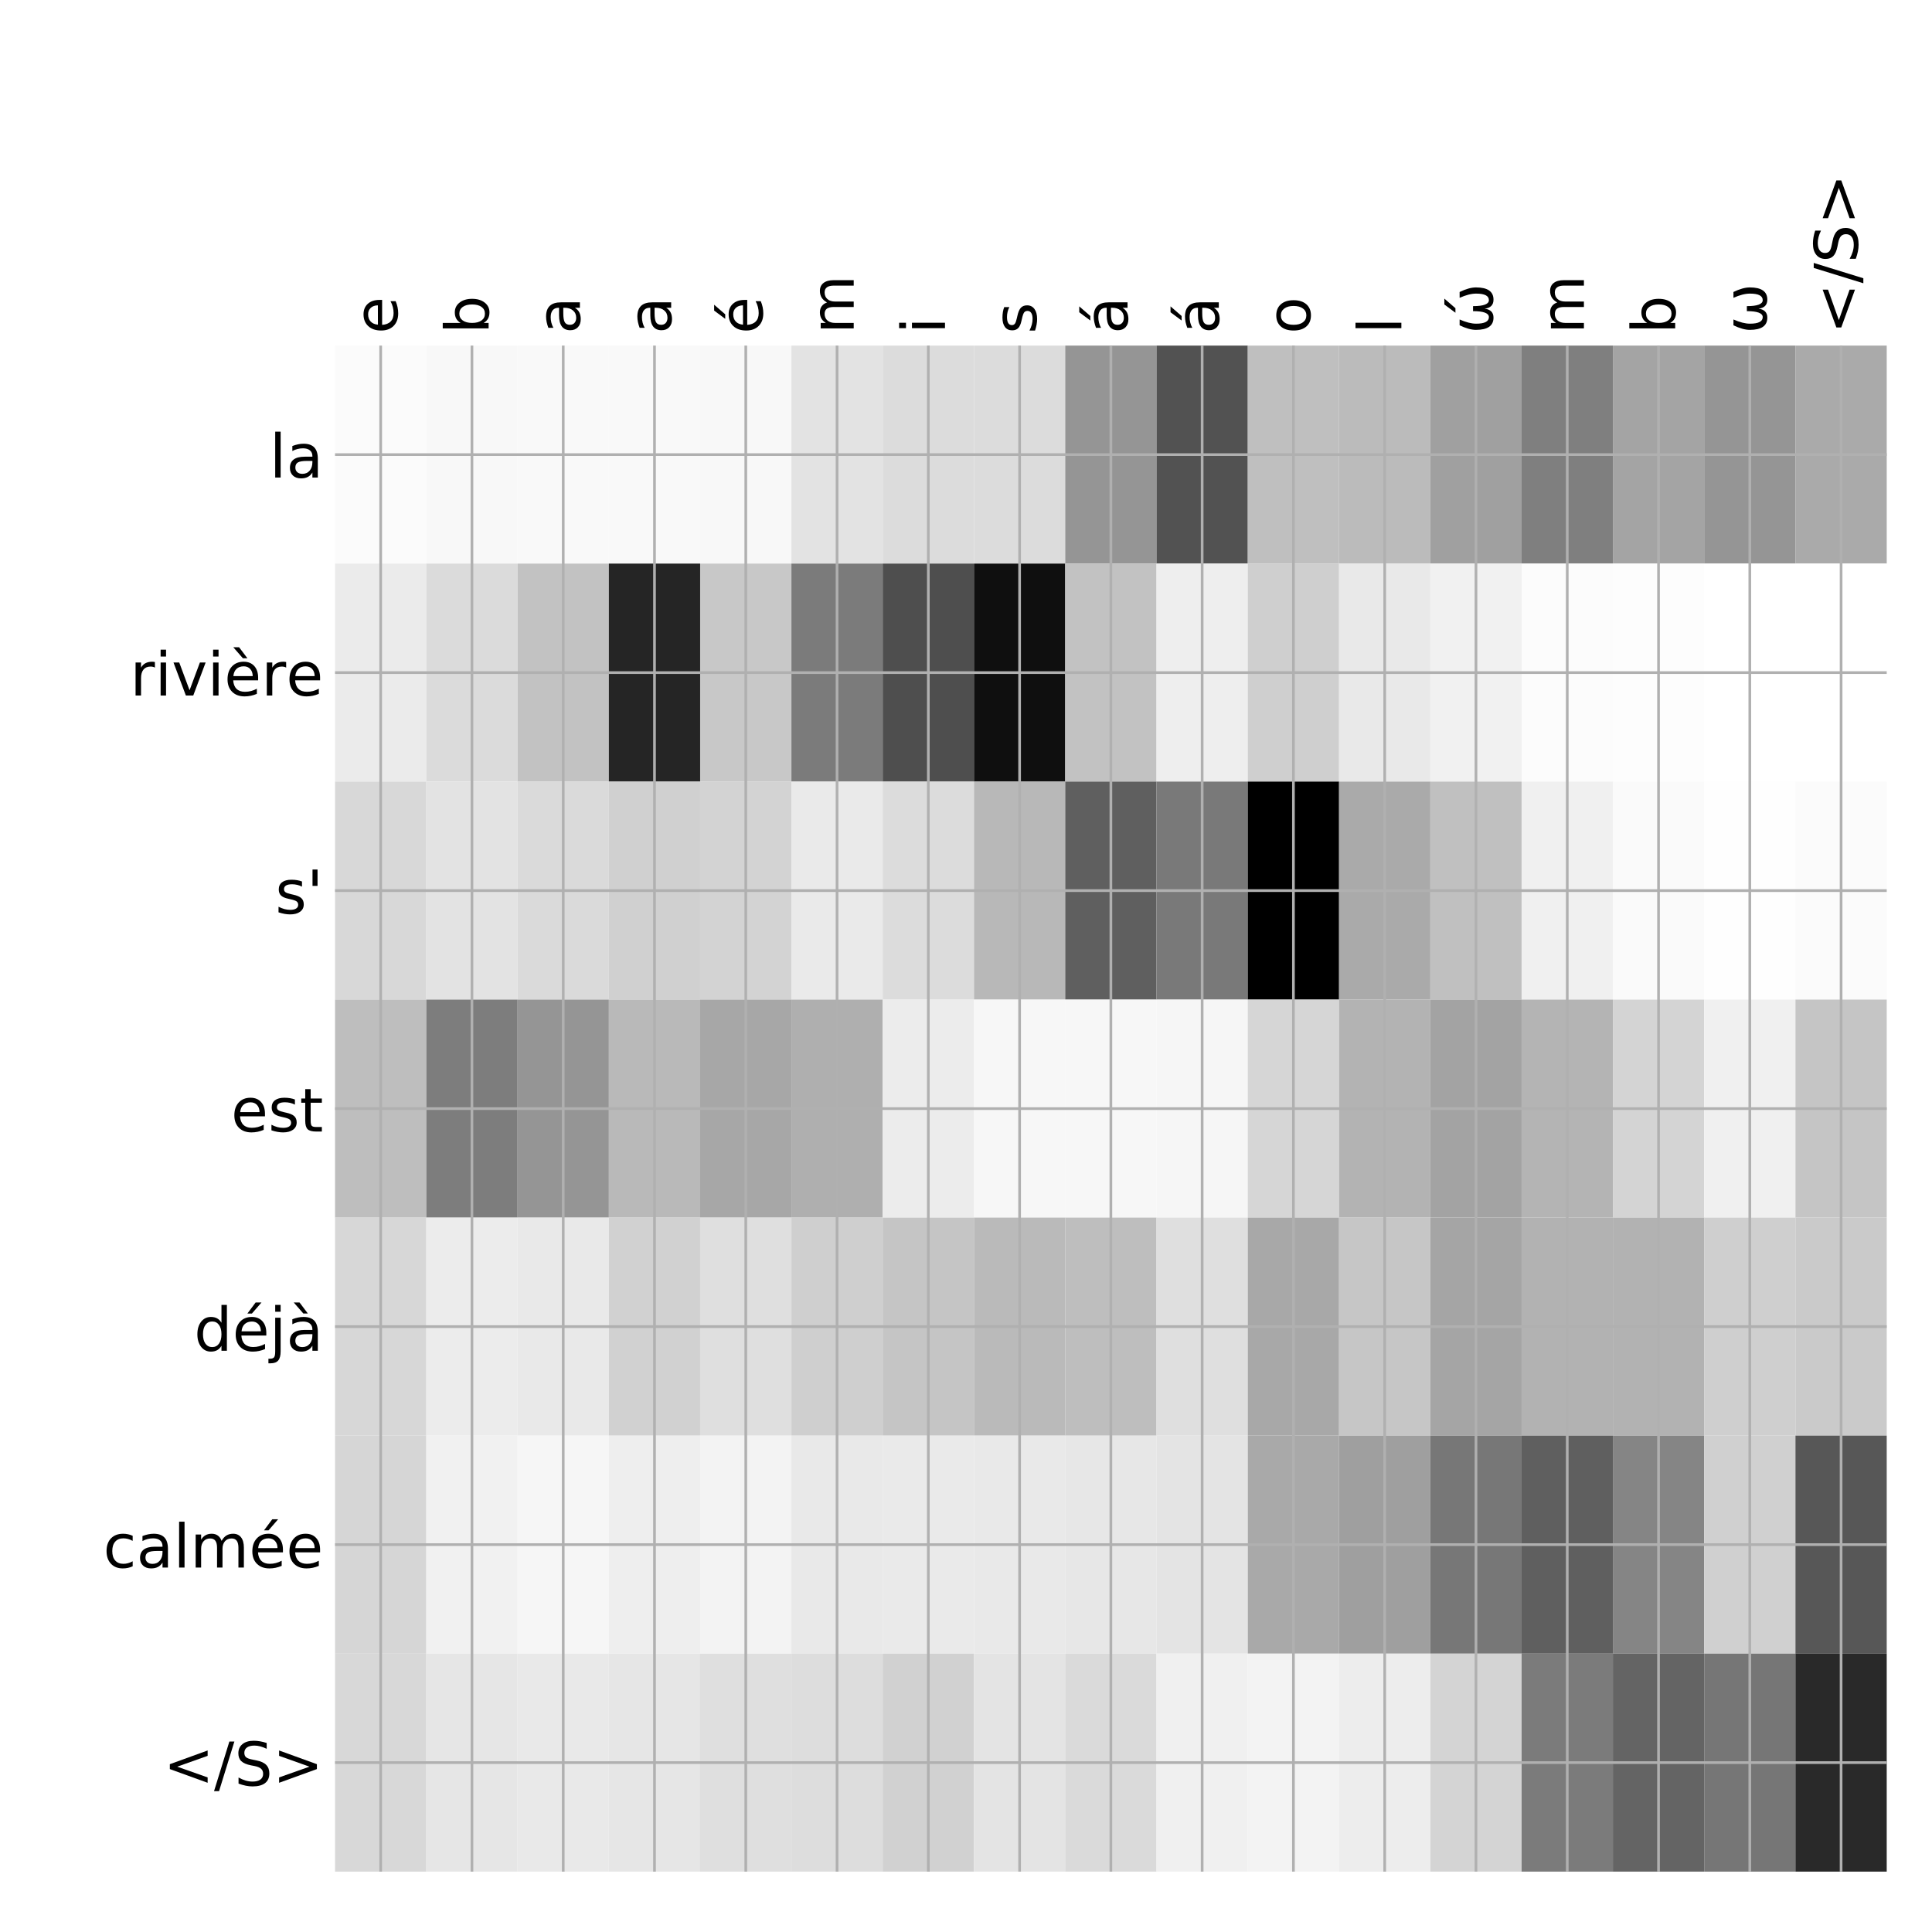 <?xml version="1.0" encoding="utf-8" standalone="no"?>
<!DOCTYPE svg PUBLIC "-//W3C//DTD SVG 1.1//EN"
  "http://www.w3.org/Graphics/SVG/1.1/DTD/svg11.dtd">
<!-- Created with matplotlib (http://matplotlib.org/) -->
<svg height="576pt" version="1.1" viewBox="0 0 576 576" width="576pt" xmlns="http://www.w3.org/2000/svg" xmlns:xlink="http://www.w3.org/1999/xlink">
 <defs>
  <style type="text/css">
*{stroke-linecap:butt;stroke-linejoin:round;}
  </style>
 </defs>
 <g id="figure_1">
  <g id="patch_1">
   <path d="M 0 576 
L 576 576 
L 576 0 
L 0 0 
z
" style="fill:#ffffff;"/>
  </g>
  <g id="axes_1">
   <g id="PolyCollection_1">
    <path clip-path="url(#pc9c60352e6)" d="M 99.888 103.033 
L 99.888 168.029 
L 127.1 168.029 
L 127.1 103.033 
L 99.888 103.033 
z
" style="fill:#fbfbfb;"/>
    <path clip-path="url(#pc9c60352e6)" d="M 127.1 103.033 
L 127.1 168.029 
L 154.312 168.029 
L 154.312 103.033 
L 127.1 103.033 
z
" style="fill:#f8f8f8;"/>
    <path clip-path="url(#pc9c60352e6)" d="M 154.312 103.033 
L 154.312 168.029 
L 181.525 168.029 
L 181.525 103.033 
L 154.312 103.033 
z
" style="fill:#f9f9f9;"/>
    <path clip-path="url(#pc9c60352e6)" d="M 181.525 103.033 
L 181.525 168.029 
L 208.738 168.029 
L 208.738 103.033 
L 181.525 103.033 
z
" style="fill:#f9f9f9;"/>
    <path clip-path="url(#pc9c60352e6)" d="M 208.738 103.033 
L 208.738 168.029 
L 235.95 168.029 
L 235.95 103.033 
L 208.738 103.033 
z
" style="fill:#f8f8f8;"/>
    <path clip-path="url(#pc9c60352e6)" d="M 235.95 103.033 
L 235.95 168.029 
L 263.163 168.029 
L 263.163 103.033 
L 235.95 103.033 
z
" style="fill:#e3e3e3;"/>
    <path clip-path="url(#pc9c60352e6)" d="M 263.163 103.033 
L 263.163 168.029 
L 290.375 168.029 
L 290.375 103.033 
L 263.163 103.033 
z
" style="fill:#dcdcdc;"/>
    <path clip-path="url(#pc9c60352e6)" d="M 290.375 103.033 
L 290.375 168.029 
L 317.587 168.029 
L 317.587 103.033 
L 290.375 103.033 
z
" style="fill:#dcdcdc;"/>
    <path clip-path="url(#pc9c60352e6)" d="M 317.587 103.033 
L 317.587 168.029 
L 344.8 168.029 
L 344.8 103.033 
L 317.587 103.033 
z
" style="fill:#959595;"/>
    <path clip-path="url(#pc9c60352e6)" d="M 344.8 103.033 
L 344.8 168.029 
L 372.012 168.029 
L 372.012 103.033 
L 344.8 103.033 
z
" style="fill:#525252;"/>
    <path clip-path="url(#pc9c60352e6)" d="M 372.012 103.033 
L 372.012 168.029 
L 399.225 168.029 
L 399.225 103.033 
L 372.012 103.033 
z
" style="fill:#bfbfbf;"/>
    <path clip-path="url(#pc9c60352e6)" d="M 399.225 103.033 
L 399.225 168.029 
L 426.438 168.029 
L 426.438 103.033 
L 399.225 103.033 
z
" style="fill:#bbbbbb;"/>
    <path clip-path="url(#pc9c60352e6)" d="M 426.438 103.033 
L 426.438 168.029 
L 453.65 168.029 
L 453.65 103.033 
L 426.438 103.033 
z
" style="fill:#a0a0a0;"/>
    <path clip-path="url(#pc9c60352e6)" d="M 453.65 103.033 
L 453.65 168.029 
L 480.863 168.029 
L 480.863 103.033 
L 453.65 103.033 
z
" style="fill:#7f7f7f;"/>
    <path clip-path="url(#pc9c60352e6)" d="M 480.863 103.033 
L 480.863 168.029 
L 508.075 168.029 
L 508.075 103.033 
L 480.863 103.033 
z
" style="fill:#a4a4a4;"/>
    <path clip-path="url(#pc9c60352e6)" d="M 508.075 103.033 
L 508.075 168.029 
L 535.288 168.029 
L 535.288 103.033 
L 508.075 103.033 
z
" style="fill:#959595;"/>
    <path clip-path="url(#pc9c60352e6)" d="M 535.288 103.033 
L 535.288 168.029 
L 562.5 168.029 
L 562.5 103.033 
L 535.288 103.033 
z
" style="fill:#aaaaaa;"/>
    <path clip-path="url(#pc9c60352e6)" d="M 99.888 168.029 
L 99.888 233.024 
L 127.1 233.024 
L 127.1 168.029 
L 99.888 168.029 
z
" style="fill:#ebebeb;"/>
    <path clip-path="url(#pc9c60352e6)" d="M 127.1 168.029 
L 127.1 233.024 
L 154.312 233.024 
L 154.312 168.029 
L 127.1 168.029 
z
" style="fill:#dbdbdb;"/>
    <path clip-path="url(#pc9c60352e6)" d="M 154.312 168.029 
L 154.312 233.024 
L 181.525 233.024 
L 181.525 168.029 
L 154.312 168.029 
z
" style="fill:#c2c2c2;"/>
    <path clip-path="url(#pc9c60352e6)" d="M 181.525 168.029 
L 181.525 233.024 
L 208.738 233.024 
L 208.738 168.029 
L 181.525 168.029 
z
" style="fill:#252525;"/>
    <path clip-path="url(#pc9c60352e6)" d="M 208.738 168.029 
L 208.738 233.024 
L 235.95 233.024 
L 235.95 168.029 
L 208.738 168.029 
z
" style="fill:#c8c8c8;"/>
    <path clip-path="url(#pc9c60352e6)" d="M 235.95 168.029 
L 235.95 233.024 
L 263.163 233.024 
L 263.163 168.029 
L 235.95 168.029 
z
" style="fill:#7b7b7b;"/>
    <path clip-path="url(#pc9c60352e6)" d="M 263.163 168.029 
L 263.163 233.024 
L 290.375 233.024 
L 290.375 168.029 
L 263.163 168.029 
z
" style="fill:#4e4e4e;"/>
    <path clip-path="url(#pc9c60352e6)" d="M 290.375 168.029 
L 290.375 233.024 
L 317.587 233.024 
L 317.587 168.029 
L 290.375 168.029 
z
" style="fill:#0f0f0f;"/>
    <path clip-path="url(#pc9c60352e6)" d="M 317.587 168.029 
L 317.587 233.024 
L 344.8 233.024 
L 344.8 168.029 
L 317.587 168.029 
z
" style="fill:#c2c2c2;"/>
    <path clip-path="url(#pc9c60352e6)" d="M 344.8 168.029 
L 344.8 233.024 
L 372.012 233.024 
L 372.012 168.029 
L 344.8 168.029 
z
" style="fill:#eeeeee;"/>
    <path clip-path="url(#pc9c60352e6)" d="M 372.012 168.029 
L 372.012 233.024 
L 399.225 233.024 
L 399.225 168.029 
L 372.012 168.029 
z
" style="fill:#cfcfcf;"/>
    <path clip-path="url(#pc9c60352e6)" d="M 399.225 168.029 
L 399.225 233.024 
L 426.438 233.024 
L 426.438 168.029 
L 399.225 168.029 
z
" style="fill:#e9e9e9;"/>
    <path clip-path="url(#pc9c60352e6)" d="M 426.438 168.029 
L 426.438 233.024 
L 453.65 233.024 
L 453.65 168.029 
L 426.438 168.029 
z
" style="fill:#f1f1f1;"/>
    <path clip-path="url(#pc9c60352e6)" d="M 453.65 168.029 
L 453.65 233.024 
L 480.863 233.024 
L 480.863 168.029 
L 453.65 168.029 
z
" style="fill:#fcfcfc;"/>
    <path clip-path="url(#pc9c60352e6)" d="M 480.863 168.029 
L 480.863 233.024 
L 508.075 233.024 
L 508.075 168.029 
L 480.863 168.029 
z
" style="fill:#fdfdfd;"/>
    <path clip-path="url(#pc9c60352e6)" d="M 508.075 168.029 
L 508.075 233.024 
L 535.288 233.024 
L 535.288 168.029 
L 508.075 168.029 
z
" style="fill:#ffffff;"/>
    <path clip-path="url(#pc9c60352e6)" d="M 535.288 168.029 
L 535.288 233.024 
L 562.5 233.024 
L 562.5 168.029 
L 535.288 168.029 
z
" style="fill:#ffffff;"/>
    <path clip-path="url(#pc9c60352e6)" d="M 99.888 233.024 
L 99.888 298.019 
L 127.1 298.019 
L 127.1 233.024 
L 99.888 233.024 
z
" style="fill:#d8d8d8;"/>
    <path clip-path="url(#pc9c60352e6)" d="M 127.1 233.024 
L 127.1 298.019 
L 154.312 298.019 
L 154.312 233.024 
L 127.1 233.024 
z
" style="fill:#e3e3e3;"/>
    <path clip-path="url(#pc9c60352e6)" d="M 154.312 233.024 
L 154.312 298.019 
L 181.525 298.019 
L 181.525 233.024 
L 154.312 233.024 
z
" style="fill:#dadada;"/>
    <path clip-path="url(#pc9c60352e6)" d="M 181.525 233.024 
L 181.525 298.019 
L 208.738 298.019 
L 208.738 233.024 
L 181.525 233.024 
z
" style="fill:#d0d0d0;"/>
    <path clip-path="url(#pc9c60352e6)" d="M 208.738 233.024 
L 208.738 298.019 
L 235.95 298.019 
L 235.95 233.024 
L 208.738 233.024 
z
" style="fill:#d3d3d3;"/>
    <path clip-path="url(#pc9c60352e6)" d="M 235.95 233.024 
L 235.95 298.019 
L 263.163 298.019 
L 263.163 233.024 
L 235.95 233.024 
z
" style="fill:#eaeaea;"/>
    <path clip-path="url(#pc9c60352e6)" d="M 263.163 233.024 
L 263.163 298.019 
L 290.375 298.019 
L 290.375 233.024 
L 263.163 233.024 
z
" style="fill:#dcdcdc;"/>
    <path clip-path="url(#pc9c60352e6)" d="M 290.375 233.024 
L 290.375 298.019 
L 317.587 298.019 
L 317.587 233.024 
L 290.375 233.024 
z
" style="fill:#b8b8b8;"/>
    <path clip-path="url(#pc9c60352e6)" d="M 317.587 233.024 
L 317.587 298.019 
L 344.8 298.019 
L 344.8 233.024 
L 317.587 233.024 
z
" style="fill:#5f5f5f;"/>
    <path clip-path="url(#pc9c60352e6)" d="M 344.8 233.024 
L 344.8 298.019 
L 372.012 298.019 
L 372.012 233.024 
L 344.8 233.024 
z
" style="fill:#797979;"/>
    <path clip-path="url(#pc9c60352e6)" d="M 372.012 233.024 
L 372.012 298.019 
L 399.225 298.019 
L 399.225 233.024 
L 372.012 233.024 
z
"/>
    <path clip-path="url(#pc9c60352e6)" d="M 399.225 233.024 
L 399.225 298.019 
L 426.438 298.019 
L 426.438 233.024 
L 399.225 233.024 
z
" style="fill:#aaaaaa;"/>
    <path clip-path="url(#pc9c60352e6)" d="M 426.438 233.024 
L 426.438 298.019 
L 453.65 298.019 
L 453.65 233.024 
L 426.438 233.024 
z
" style="fill:#c0c0c0;"/>
    <path clip-path="url(#pc9c60352e6)" d="M 453.65 233.024 
L 453.65 298.019 
L 480.863 298.019 
L 480.863 233.024 
L 453.65 233.024 
z
" style="fill:#f0f0f0;"/>
    <path clip-path="url(#pc9c60352e6)" d="M 480.863 233.024 
L 480.863 298.019 
L 508.075 298.019 
L 508.075 233.024 
L 480.863 233.024 
z
" style="fill:#fafafa;"/>
    <path clip-path="url(#pc9c60352e6)" d="M 508.075 233.024 
L 508.075 298.019 
L 535.288 298.019 
L 535.288 233.024 
L 508.075 233.024 
z
" style="fill:#fefefe;"/>
    <path clip-path="url(#pc9c60352e6)" d="M 535.288 233.024 
L 535.288 298.019 
L 562.5 298.019 
L 562.5 233.024 
L 535.288 233.024 
z
" style="fill:#fbfbfb;"/>
    <path clip-path="url(#pc9c60352e6)" d="M 99.888 298.019 
L 99.888 363.014 
L 127.1 363.014 
L 127.1 298.019 
L 99.888 298.019 
z
" style="fill:#bebebe;"/>
    <path clip-path="url(#pc9c60352e6)" d="M 127.1 298.019 
L 127.1 363.014 
L 154.312 363.014 
L 154.312 298.019 
L 127.1 298.019 
z
" style="fill:#7d7d7d;"/>
    <path clip-path="url(#pc9c60352e6)" d="M 154.312 298.019 
L 154.312 363.014 
L 181.525 363.014 
L 181.525 298.019 
L 154.312 298.019 
z
" style="fill:#959595;"/>
    <path clip-path="url(#pc9c60352e6)" d="M 181.525 298.019 
L 181.525 363.014 
L 208.738 363.014 
L 208.738 298.019 
L 181.525 298.019 
z
" style="fill:#b9b9b9;"/>
    <path clip-path="url(#pc9c60352e6)" d="M 208.738 298.019 
L 208.738 363.014 
L 235.95 363.014 
L 235.95 298.019 
L 208.738 298.019 
z
" style="fill:#a7a7a7;"/>
    <path clip-path="url(#pc9c60352e6)" d="M 235.95 298.019 
L 235.95 363.014 
L 263.163 363.014 
L 263.163 298.019 
L 235.95 298.019 
z
" style="fill:#afafaf;"/>
    <path clip-path="url(#pc9c60352e6)" d="M 263.163 298.019 
L 263.163 363.014 
L 290.375 363.014 
L 290.375 298.019 
L 263.163 298.019 
z
" style="fill:#ececec;"/>
    <path clip-path="url(#pc9c60352e6)" d="M 290.375 298.019 
L 290.375 363.014 
L 317.587 363.014 
L 317.587 298.019 
L 290.375 298.019 
z
" style="fill:#f7f7f7;"/>
    <path clip-path="url(#pc9c60352e6)" d="M 317.587 298.019 
L 317.587 363.014 
L 344.8 363.014 
L 344.8 298.019 
L 317.587 298.019 
z
" style="fill:#f7f7f7;"/>
    <path clip-path="url(#pc9c60352e6)" d="M 344.8 298.019 
L 344.8 363.014 
L 372.012 363.014 
L 372.012 298.019 
L 344.8 298.019 
z
" style="fill:#f6f6f6;"/>
    <path clip-path="url(#pc9c60352e6)" d="M 372.012 298.019 
L 372.012 363.014 
L 399.225 363.014 
L 399.225 298.019 
L 372.012 298.019 
z
" style="fill:#d6d6d6;"/>
    <path clip-path="url(#pc9c60352e6)" d="M 399.225 298.019 
L 399.225 363.014 
L 426.438 363.014 
L 426.438 298.019 
L 399.225 298.019 
z
" style="fill:#b3b3b3;"/>
    <path clip-path="url(#pc9c60352e6)" d="M 426.438 298.019 
L 426.438 363.014 
L 453.65 363.014 
L 453.65 298.019 
L 426.438 298.019 
z
" style="fill:#a3a3a3;"/>
    <path clip-path="url(#pc9c60352e6)" d="M 453.65 298.019 
L 453.65 363.014 
L 480.863 363.014 
L 480.863 298.019 
L 453.65 298.019 
z
" style="fill:#b4b4b4;"/>
    <path clip-path="url(#pc9c60352e6)" d="M 480.863 298.019 
L 480.863 363.014 
L 508.075 363.014 
L 508.075 298.019 
L 480.863 298.019 
z
" style="fill:#d4d4d4;"/>
    <path clip-path="url(#pc9c60352e6)" d="M 508.075 298.019 
L 508.075 363.014 
L 535.288 363.014 
L 535.288 298.019 
L 508.075 298.019 
z
" style="fill:#f0f0f0;"/>
    <path clip-path="url(#pc9c60352e6)" d="M 535.288 298.019 
L 535.288 363.014 
L 562.5 363.014 
L 562.5 298.019 
L 535.288 298.019 
z
" style="fill:#c5c5c5;"/>
    <path clip-path="url(#pc9c60352e6)" d="M 99.888 363.014 
L 99.888 428.01 
L 127.1 428.01 
L 127.1 363.014 
L 99.888 363.014 
z
" style="fill:#d7d7d7;"/>
    <path clip-path="url(#pc9c60352e6)" d="M 127.1 363.014 
L 127.1 428.01 
L 154.312 428.01 
L 154.312 363.014 
L 127.1 363.014 
z
" style="fill:#ececec;"/>
    <path clip-path="url(#pc9c60352e6)" d="M 154.312 363.014 
L 154.312 428.01 
L 181.525 428.01 
L 181.525 363.014 
L 154.312 363.014 
z
" style="fill:#e9e9e9;"/>
    <path clip-path="url(#pc9c60352e6)" d="M 181.525 363.014 
L 181.525 428.01 
L 208.738 428.01 
L 208.738 363.014 
L 181.525 363.014 
z
" style="fill:#d1d1d1;"/>
    <path clip-path="url(#pc9c60352e6)" d="M 208.738 363.014 
L 208.738 428.01 
L 235.95 428.01 
L 235.95 363.014 
L 208.738 363.014 
z
" style="fill:#dfdfdf;"/>
    <path clip-path="url(#pc9c60352e6)" d="M 235.95 363.014 
L 235.95 428.01 
L 263.163 428.01 
L 263.163 363.014 
L 235.95 363.014 
z
" style="fill:#cfcfcf;"/>
    <path clip-path="url(#pc9c60352e6)" d="M 263.163 363.014 
L 263.163 428.01 
L 290.375 428.01 
L 290.375 363.014 
L 263.163 363.014 
z
" style="fill:#c5c5c5;"/>
    <path clip-path="url(#pc9c60352e6)" d="M 290.375 363.014 
L 290.375 428.01 
L 317.587 428.01 
L 317.587 363.014 
L 290.375 363.014 
z
" style="fill:#bababa;"/>
    <path clip-path="url(#pc9c60352e6)" d="M 317.587 363.014 
L 317.587 428.01 
L 344.8 428.01 
L 344.8 363.014 
L 317.587 363.014 
z
" style="fill:#bebebe;"/>
    <path clip-path="url(#pc9c60352e6)" d="M 344.8 363.014 
L 344.8 428.01 
L 372.012 428.01 
L 372.012 363.014 
L 344.8 363.014 
z
" style="fill:#dfdfdf;"/>
    <path clip-path="url(#pc9c60352e6)" d="M 372.012 363.014 
L 372.012 428.01 
L 399.225 428.01 
L 399.225 363.014 
L 372.012 363.014 
z
" style="fill:#a8a8a8;"/>
    <path clip-path="url(#pc9c60352e6)" d="M 399.225 363.014 
L 399.225 428.01 
L 426.438 428.01 
L 426.438 363.014 
L 399.225 363.014 
z
" style="fill:#c6c6c6;"/>
    <path clip-path="url(#pc9c60352e6)" d="M 426.438 363.014 
L 426.438 428.01 
L 453.65 428.01 
L 453.65 363.014 
L 426.438 363.014 
z
" style="fill:#a5a5a5;"/>
    <path clip-path="url(#pc9c60352e6)" d="M 453.65 363.014 
L 453.65 428.01 
L 480.863 428.01 
L 480.863 363.014 
L 453.65 363.014 
z
" style="fill:#b2b2b2;"/>
    <path clip-path="url(#pc9c60352e6)" d="M 480.863 363.014 
L 480.863 428.01 
L 508.075 428.01 
L 508.075 363.014 
L 480.863 363.014 
z
" style="fill:#b2b2b2;"/>
    <path clip-path="url(#pc9c60352e6)" d="M 508.075 363.014 
L 508.075 428.01 
L 535.288 428.01 
L 535.288 363.014 
L 508.075 363.014 
z
" style="fill:#cfcfcf;"/>
    <path clip-path="url(#pc9c60352e6)" d="M 535.288 363.014 
L 535.288 428.01 
L 562.5 428.01 
L 562.5 363.014 
L 535.288 363.014 
z
" style="fill:#cacaca;"/>
    <path clip-path="url(#pc9c60352e6)" d="M 99.888 428.01 
L 99.888 493.005 
L 127.1 493.005 
L 127.1 428.01 
L 99.888 428.01 
z
" style="fill:#d6d6d6;"/>
    <path clip-path="url(#pc9c60352e6)" d="M 127.1 428.01 
L 127.1 493.005 
L 154.312 493.005 
L 154.312 428.01 
L 127.1 428.01 
z
" style="fill:#f1f1f1;"/>
    <path clip-path="url(#pc9c60352e6)" d="M 154.312 428.01 
L 154.312 493.005 
L 181.525 493.005 
L 181.525 428.01 
L 154.312 428.01 
z
" style="fill:#f6f6f6;"/>
    <path clip-path="url(#pc9c60352e6)" d="M 181.525 428.01 
L 181.525 493.005 
L 208.738 493.005 
L 208.738 428.01 
L 181.525 428.01 
z
" style="fill:#eeeeee;"/>
    <path clip-path="url(#pc9c60352e6)" d="M 208.738 428.01 
L 208.738 493.005 
L 235.95 493.005 
L 235.95 428.01 
L 208.738 428.01 
z
" style="fill:#f3f3f3;"/>
    <path clip-path="url(#pc9c60352e6)" d="M 235.95 428.01 
L 235.95 493.005 
L 263.163 493.005 
L 263.163 428.01 
L 235.95 428.01 
z
" style="fill:#e9e9e9;"/>
    <path clip-path="url(#pc9c60352e6)" d="M 263.163 428.01 
L 263.163 493.005 
L 290.375 493.005 
L 290.375 428.01 
L 263.163 428.01 
z
" style="fill:#eaeaea;"/>
    <path clip-path="url(#pc9c60352e6)" d="M 290.375 428.01 
L 290.375 493.005 
L 317.587 493.005 
L 317.587 428.01 
L 290.375 428.01 
z
" style="fill:#e9e9e9;"/>
    <path clip-path="url(#pc9c60352e6)" d="M 317.587 428.01 
L 317.587 493.005 
L 344.8 493.005 
L 344.8 428.01 
L 317.587 428.01 
z
" style="fill:#e7e7e7;"/>
    <path clip-path="url(#pc9c60352e6)" d="M 344.8 428.01 
L 344.8 493.005 
L 372.012 493.005 
L 372.012 428.01 
L 344.8 428.01 
z
" style="fill:#e4e4e4;"/>
    <path clip-path="url(#pc9c60352e6)" d="M 372.012 428.01 
L 372.012 493.005 
L 399.225 493.005 
L 399.225 428.01 
L 372.012 428.01 
z
" style="fill:#a9a9a9;"/>
    <path clip-path="url(#pc9c60352e6)" d="M 399.225 428.01 
L 399.225 493.005 
L 426.438 493.005 
L 426.438 428.01 
L 399.225 428.01 
z
" style="fill:#9f9f9f;"/>
    <path clip-path="url(#pc9c60352e6)" d="M 426.438 428.01 
L 426.438 493.005 
L 453.65 493.005 
L 453.65 428.01 
L 426.438 428.01 
z
" style="fill:#777777;"/>
    <path clip-path="url(#pc9c60352e6)" d="M 453.65 428.01 
L 453.65 493.005 
L 480.863 493.005 
L 480.863 428.01 
L 453.65 428.01 
z
" style="fill:#5f5f5f;"/>
    <path clip-path="url(#pc9c60352e6)" d="M 480.863 428.01 
L 480.863 493.005 
L 508.075 493.005 
L 508.075 428.01 
L 480.863 428.01 
z
" style="fill:#858585;"/>
    <path clip-path="url(#pc9c60352e6)" d="M 508.075 428.01 
L 508.075 493.005 
L 535.288 493.005 
L 535.288 428.01 
L 508.075 428.01 
z
" style="fill:#d0d0d0;"/>
    <path clip-path="url(#pc9c60352e6)" d="M 535.288 428.01 
L 535.288 493.005 
L 562.5 493.005 
L 562.5 428.01 
L 535.288 428.01 
z
" style="fill:#575757;"/>
    <path clip-path="url(#pc9c60352e6)" d="M 99.888 493.005 
L 99.888 558 
L 127.1 558 
L 127.1 493.005 
L 99.888 493.005 
z
" style="fill:#d8d8d8;"/>
    <path clip-path="url(#pc9c60352e6)" d="M 127.1 493.005 
L 127.1 558 
L 154.312 558 
L 154.312 493.005 
L 127.1 493.005 
z
" style="fill:#e6e6e6;"/>
    <path clip-path="url(#pc9c60352e6)" d="M 154.312 493.005 
L 154.312 558 
L 181.525 558 
L 181.525 493.005 
L 154.312 493.005 
z
" style="fill:#e9e9e9;"/>
    <path clip-path="url(#pc9c60352e6)" d="M 181.525 493.005 
L 181.525 558 
L 208.738 558 
L 208.738 493.005 
L 181.525 493.005 
z
" style="fill:#e6e6e6;"/>
    <path clip-path="url(#pc9c60352e6)" d="M 208.738 493.005 
L 208.738 558 
L 235.95 558 
L 235.95 493.005 
L 208.738 493.005 
z
" style="fill:#dfdfdf;"/>
    <path clip-path="url(#pc9c60352e6)" d="M 235.95 493.005 
L 235.95 558 
L 263.163 558 
L 263.163 493.005 
L 235.95 493.005 
z
" style="fill:#dddddd;"/>
    <path clip-path="url(#pc9c60352e6)" d="M 263.163 493.005 
L 263.163 558 
L 290.375 558 
L 290.375 493.005 
L 263.163 493.005 
z
" style="fill:#d1d1d1;"/>
    <path clip-path="url(#pc9c60352e6)" d="M 290.375 493.005 
L 290.375 558 
L 317.587 558 
L 317.587 493.005 
L 290.375 493.005 
z
" style="fill:#e4e4e4;"/>
    <path clip-path="url(#pc9c60352e6)" d="M 317.587 493.005 
L 317.587 558 
L 344.8 558 
L 344.8 493.005 
L 317.587 493.005 
z
" style="fill:#dadada;"/>
    <path clip-path="url(#pc9c60352e6)" d="M 344.8 493.005 
L 344.8 558 
L 372.012 558 
L 372.012 493.005 
L 344.8 493.005 
z
" style="fill:#f0f0f0;"/>
    <path clip-path="url(#pc9c60352e6)" d="M 372.012 493.005 
L 372.012 558 
L 399.225 558 
L 399.225 493.005 
L 372.012 493.005 
z
" style="fill:#f3f3f3;"/>
    <path clip-path="url(#pc9c60352e6)" d="M 399.225 493.005 
L 399.225 558 
L 426.438 558 
L 426.438 493.005 
L 399.225 493.005 
z
" style="fill:#ededed;"/>
    <path clip-path="url(#pc9c60352e6)" d="M 426.438 493.005 
L 426.438 558 
L 453.65 558 
L 453.65 493.005 
L 426.438 493.005 
z
" style="fill:#d4d4d4;"/>
    <path clip-path="url(#pc9c60352e6)" d="M 453.65 493.005 
L 453.65 558 
L 480.863 558 
L 480.863 493.005 
L 453.65 493.005 
z
" style="fill:#7b7b7b;"/>
    <path clip-path="url(#pc9c60352e6)" d="M 480.863 493.005 
L 480.863 558 
L 508.075 558 
L 508.075 493.005 
L 480.863 493.005 
z
" style="fill:#646464;"/>
    <path clip-path="url(#pc9c60352e6)" d="M 508.075 493.005 
L 508.075 558 
L 535.288 558 
L 535.288 493.005 
L 508.075 493.005 
z
" style="fill:#767676;"/>
    <path clip-path="url(#pc9c60352e6)" d="M 535.288 493.005 
L 535.288 558 
L 562.5 558 
L 562.5 493.005 
L 535.288 493.005 
z
" style="fill:#292929;"/>
   </g>
   <g id="matplotlib.axis_1">
    <g id="xtick_1">
     <g id="line2d_1">
      <path clip-path="url(#pc9c60352e6)" d="M 113.494 558 
L 113.494 103.033 
" style="fill:none;stroke:#b0b0b0;stroke-linecap:square;stroke-width:0.8;"/>
     </g>
     <g id="line2d_2"/>
     <g id="text_1">
      <!-- e -->
      <defs>
       <path d="M 56.203 29.594 
L 56.203 25.203 
L 14.891 25.203 
Q 15.484 15.922 20.484 11.062 
Q 25.484 6.203 34.422 6.203 
Q 39.594 6.203 44.453 7.469 
Q 49.312 8.734 54.109 11.281 
L 54.109 2.781 
Q 49.266 0.734 44.188 -0.344 
Q 39.109 -1.422 33.891 -1.422 
Q 20.797 -1.422 13.156 6.188 
Q 5.516 13.812 5.516 26.812 
Q 5.516 40.234 12.766 48.109 
Q 20.016 56 32.328 56 
Q 43.359 56 49.781 48.891 
Q 56.203 41.797 56.203 29.594 
z
M 47.219 32.234 
Q 47.125 39.594 43.094 43.984 
Q 39.062 48.391 32.422 48.391 
Q 24.906 48.391 20.391 44.141 
Q 15.875 39.891 15.188 32.172 
z
" id="DejaVuSans-65"/>
      </defs>
      <g transform="translate(118.461 99.533)rotate(-90)scale(0.18 -0.18)">
       <use xlink:href="#DejaVuSans-65"/>
      </g>
     </g>
    </g>
    <g id="xtick_2">
     <g id="line2d_3">
      <path clip-path="url(#pc9c60352e6)" d="M 140.706 558 
L 140.706 103.033 
" style="fill:none;stroke:#b0b0b0;stroke-linecap:square;stroke-width:0.8;"/>
     </g>
     <g id="line2d_4"/>
     <g id="text_2">
      <!-- b -->
      <defs>
       <path d="M 48.688 27.297 
Q 48.688 37.203 44.609 42.844 
Q 40.531 48.484 33.406 48.484 
Q 26.266 48.484 22.188 42.844 
Q 18.109 37.203 18.109 27.297 
Q 18.109 17.391 22.188 11.75 
Q 26.266 6.109 33.406 6.109 
Q 40.531 6.109 44.609 11.75 
Q 48.688 17.391 48.688 27.297 
z
M 18.109 46.391 
Q 20.953 51.266 25.266 53.625 
Q 29.594 56 35.594 56 
Q 45.562 56 51.781 48.094 
Q 58.016 40.188 58.016 27.297 
Q 58.016 14.406 51.781 6.484 
Q 45.562 -1.422 35.594 -1.422 
Q 29.594 -1.422 25.266 0.953 
Q 20.953 3.328 18.109 8.203 
L 18.109 0 
L 9.078 0 
L 9.078 75.984 
L 18.109 75.984 
z
" id="DejaVuSans-62"/>
      </defs>
      <g transform="translate(145.673 99.533)rotate(-90)scale(0.18 -0.18)">
       <use xlink:href="#DejaVuSans-62"/>
      </g>
     </g>
    </g>
    <g id="xtick_3">
     <g id="line2d_5">
      <path clip-path="url(#pc9c60352e6)" d="M 167.919 558 
L 167.919 103.033 
" style="fill:none;stroke:#b0b0b0;stroke-linecap:square;stroke-width:0.8;"/>
     </g>
     <g id="line2d_6"/>
     <g id="text_3">
      <!-- a -->
      <defs>
       <path d="M 34.281 27.484 
Q 23.391 27.484 19.188 25 
Q 14.984 22.516 14.984 16.5 
Q 14.984 11.719 18.141 8.906 
Q 21.297 6.109 26.703 6.109 
Q 34.188 6.109 38.703 11.406 
Q 43.219 16.703 43.219 25.484 
L 43.219 27.484 
z
M 52.203 31.203 
L 52.203 0 
L 43.219 0 
L 43.219 8.297 
Q 40.141 3.328 35.547 0.953 
Q 30.953 -1.422 24.312 -1.422 
Q 15.922 -1.422 10.953 3.297 
Q 6 8.016 6 15.922 
Q 6 25.141 12.172 29.828 
Q 18.359 34.516 30.609 34.516 
L 43.219 34.516 
L 43.219 35.406 
Q 43.219 41.609 39.141 45 
Q 35.062 48.391 27.688 48.391 
Q 23 48.391 18.547 47.266 
Q 14.109 46.141 10.016 43.891 
L 10.016 52.203 
Q 14.938 54.109 19.578 55.047 
Q 24.219 56 28.609 56 
Q 40.484 56 46.344 49.844 
Q 52.203 43.703 52.203 31.203 
z
" id="DejaVuSans-61"/>
      </defs>
      <g transform="translate(172.886 99.533)rotate(-90)scale(0.18 -0.18)">
       <use xlink:href="#DejaVuSans-61"/>
      </g>
     </g>
    </g>
    <g id="xtick_4">
     <g id="line2d_7">
      <path clip-path="url(#pc9c60352e6)" d="M 195.131 558 
L 195.131 103.033 
" style="fill:none;stroke:#b0b0b0;stroke-linecap:square;stroke-width:0.8;"/>
     </g>
     <g id="line2d_8"/>
     <g id="text_4">
      <!-- a -->
      <g transform="translate(200.098 99.533)rotate(-90)scale(0.18 -0.18)">
       <use xlink:href="#DejaVuSans-61"/>
      </g>
     </g>
    </g>
    <g id="xtick_5">
     <g id="line2d_9">
      <path clip-path="url(#pc9c60352e6)" d="M 222.344 558 
L 222.344 103.033 
" style="fill:none;stroke:#b0b0b0;stroke-linecap:square;stroke-width:0.8;"/>
     </g>
     <g id="line2d_10"/>
     <g id="text_5">
      <!-- é -->
      <defs>
       <path d="M 56.203 29.594 
L 56.203 25.203 
L 14.891 25.203 
Q 15.484 15.922 20.484 11.062 
Q 25.484 6.203 34.422 6.203 
Q 39.594 6.203 44.453 7.469 
Q 49.312 8.734 54.109 11.281 
L 54.109 2.781 
Q 49.266 0.734 44.188 -0.344 
Q 39.109 -1.422 33.891 -1.422 
Q 20.797 -1.422 13.156 6.188 
Q 5.516 13.812 5.516 26.812 
Q 5.516 40.234 12.766 48.109 
Q 20.016 56 32.328 56 
Q 43.359 56 49.781 48.891 
Q 56.203 41.797 56.203 29.594 
z
M 47.219 32.234 
Q 47.125 39.594 43.094 43.984 
Q 39.062 48.391 32.422 48.391 
Q 24.906 48.391 20.391 44.141 
Q 15.875 39.891 15.188 32.172 
z
M 38.531 79.984 
L 48.25 79.984 
L 32.344 61.625 
L 24.859 61.625 
z
" id="DejaVuSans-e9"/>
      </defs>
      <g transform="translate(227.311 99.533)rotate(-90)scale(0.18 -0.18)">
       <use xlink:href="#DejaVuSans-e9"/>
      </g>
     </g>
    </g>
    <g id="xtick_6">
     <g id="line2d_11">
      <path clip-path="url(#pc9c60352e6)" d="M 249.556 558 
L 249.556 103.033 
" style="fill:none;stroke:#b0b0b0;stroke-linecap:square;stroke-width:0.8;"/>
     </g>
     <g id="line2d_12"/>
     <g id="text_6">
      <!-- m -->
      <defs>
       <path d="M 52 44.188 
Q 55.375 50.25 60.062 53.125 
Q 64.75 56 71.094 56 
Q 79.641 56 84.281 50.016 
Q 88.922 44.047 88.922 33.016 
L 88.922 0 
L 79.891 0 
L 79.891 32.719 
Q 79.891 40.578 77.094 44.375 
Q 74.312 48.188 68.609 48.188 
Q 61.625 48.188 57.562 43.547 
Q 53.516 38.922 53.516 30.906 
L 53.516 0 
L 44.484 0 
L 44.484 32.719 
Q 44.484 40.625 41.703 44.406 
Q 38.922 48.188 33.109 48.188 
Q 26.219 48.188 22.156 43.531 
Q 18.109 38.875 18.109 30.906 
L 18.109 0 
L 9.078 0 
L 9.078 54.688 
L 18.109 54.688 
L 18.109 46.188 
Q 21.188 51.219 25.484 53.609 
Q 29.781 56 35.688 56 
Q 41.656 56 45.828 52.969 
Q 50 49.953 52 44.188 
z
" id="DejaVuSans-6d"/>
      </defs>
      <g transform="translate(254.523 99.533)rotate(-90)scale(0.18 -0.18)">
       <use xlink:href="#DejaVuSans-6d"/>
      </g>
     </g>
    </g>
    <g id="xtick_7">
     <g id="line2d_13">
      <path clip-path="url(#pc9c60352e6)" d="M 276.769 558 
L 276.769 103.033 
" style="fill:none;stroke:#b0b0b0;stroke-linecap:square;stroke-width:0.8;"/>
     </g>
     <g id="line2d_14"/>
     <g id="text_7">
      <!-- i -->
      <defs>
       <path d="M 9.422 54.688 
L 18.406 54.688 
L 18.406 0 
L 9.422 0 
z
M 9.422 75.984 
L 18.406 75.984 
L 18.406 64.594 
L 9.422 64.594 
z
" id="DejaVuSans-69"/>
      </defs>
      <g transform="translate(281.736 99.533)rotate(-90)scale(0.18 -0.18)">
       <use xlink:href="#DejaVuSans-69"/>
      </g>
     </g>
    </g>
    <g id="xtick_8">
     <g id="line2d_15">
      <path clip-path="url(#pc9c60352e6)" d="M 303.981 558 
L 303.981 103.033 
" style="fill:none;stroke:#b0b0b0;stroke-linecap:square;stroke-width:0.8;"/>
     </g>
     <g id="line2d_16"/>
     <g id="text_8">
      <!-- s -->
      <defs>
       <path d="M 44.281 53.078 
L 44.281 44.578 
Q 40.484 46.531 36.375 47.5 
Q 32.281 48.484 27.875 48.484 
Q 21.188 48.484 17.844 46.438 
Q 14.5 44.391 14.5 40.281 
Q 14.5 37.156 16.891 35.375 
Q 19.281 33.594 26.516 31.984 
L 29.594 31.297 
Q 39.156 29.25 43.188 25.516 
Q 47.219 21.781 47.219 15.094 
Q 47.219 7.469 41.188 3.016 
Q 35.156 -1.422 24.609 -1.422 
Q 20.219 -1.422 15.453 -0.562 
Q 10.688 0.297 5.422 2 
L 5.422 11.281 
Q 10.406 8.688 15.234 7.391 
Q 20.062 6.109 24.812 6.109 
Q 31.156 6.109 34.562 8.281 
Q 37.984 10.453 37.984 14.406 
Q 37.984 18.062 35.516 20.016 
Q 33.062 21.969 24.703 23.781 
L 21.578 24.516 
Q 13.234 26.266 9.516 29.906 
Q 5.812 33.547 5.812 39.891 
Q 5.812 47.609 11.281 51.797 
Q 16.75 56 26.812 56 
Q 31.781 56 36.172 55.266 
Q 40.578 54.547 44.281 53.078 
z
" id="DejaVuSans-73"/>
      </defs>
      <g transform="translate(308.948 99.533)rotate(-90)scale(0.18 -0.18)">
       <use xlink:href="#DejaVuSans-73"/>
      </g>
     </g>
    </g>
    <g id="xtick_9">
     <g id="line2d_17">
      <path clip-path="url(#pc9c60352e6)" d="M 331.194 558 
L 331.194 103.033 
" style="fill:none;stroke:#b0b0b0;stroke-linecap:square;stroke-width:0.8;"/>
     </g>
     <g id="line2d_18"/>
     <g id="text_9">
      <!-- á -->
      <defs>
       <path d="M 34.281 27.484 
Q 23.391 27.484 19.188 25 
Q 14.984 22.516 14.984 16.5 
Q 14.984 11.719 18.141 8.906 
Q 21.297 6.109 26.703 6.109 
Q 34.188 6.109 38.703 11.406 
Q 43.219 16.703 43.219 25.484 
L 43.219 27.484 
z
M 52.203 31.203 
L 52.203 0 
L 43.219 0 
L 43.219 8.297 
Q 40.141 3.328 35.547 0.953 
Q 30.953 -1.422 24.312 -1.422 
Q 15.922 -1.422 10.953 3.297 
Q 6 8.016 6 15.922 
Q 6 25.141 12.172 29.828 
Q 18.359 34.516 30.609 34.516 
L 43.219 34.516 
L 43.219 35.406 
Q 43.219 41.609 39.141 45 
Q 35.062 48.391 27.688 48.391 
Q 23 48.391 18.547 47.266 
Q 14.109 46.141 10.016 43.891 
L 10.016 52.203 
Q 14.938 54.109 19.578 55.047 
Q 24.219 56 28.609 56 
Q 40.484 56 46.344 49.844 
Q 52.203 43.703 52.203 31.203 
z
M 35.781 79.984 
L 45.5 79.984 
L 29.594 61.625 
L 22.109 61.625 
z
" id="DejaVuSans-e1"/>
      </defs>
      <g transform="translate(336.161 99.533)rotate(-90)scale(0.18 -0.18)">
       <use xlink:href="#DejaVuSans-e1"/>
      </g>
     </g>
    </g>
    <g id="xtick_10">
     <g id="line2d_19">
      <path clip-path="url(#pc9c60352e6)" d="M 358.406 558 
L 358.406 103.033 
" style="fill:none;stroke:#b0b0b0;stroke-linecap:square;stroke-width:0.8;"/>
     </g>
     <g id="line2d_20"/>
     <g id="text_10">
      <!-- á -->
      <g transform="translate(363.373 99.533)rotate(-90)scale(0.18 -0.18)">
       <use xlink:href="#DejaVuSans-e1"/>
      </g>
     </g>
    </g>
    <g id="xtick_11">
     <g id="line2d_21">
      <path clip-path="url(#pc9c60352e6)" d="M 385.619 558 
L 385.619 103.033 
" style="fill:none;stroke:#b0b0b0;stroke-linecap:square;stroke-width:0.8;"/>
     </g>
     <g id="line2d_22"/>
     <g id="text_11">
      <!-- o -->
      <defs>
       <path d="M 30.609 48.391 
Q 23.391 48.391 19.188 42.75 
Q 14.984 37.109 14.984 27.297 
Q 14.984 17.484 19.156 11.844 
Q 23.344 6.203 30.609 6.203 
Q 37.797 6.203 41.984 11.859 
Q 46.188 17.531 46.188 27.297 
Q 46.188 37.016 41.984 42.703 
Q 37.797 48.391 30.609 48.391 
z
M 30.609 56 
Q 42.328 56 49.016 48.375 
Q 55.719 40.766 55.719 27.297 
Q 55.719 13.875 49.016 6.219 
Q 42.328 -1.422 30.609 -1.422 
Q 18.844 -1.422 12.172 6.219 
Q 5.516 13.875 5.516 27.297 
Q 5.516 40.766 12.172 48.375 
Q 18.844 56 30.609 56 
z
" id="DejaVuSans-6f"/>
      </defs>
      <g transform="translate(390.586 99.533)rotate(-90)scale(0.18 -0.18)">
       <use xlink:href="#DejaVuSans-6f"/>
      </g>
     </g>
    </g>
    <g id="xtick_12">
     <g id="line2d_23">
      <path clip-path="url(#pc9c60352e6)" d="M 412.831 558 
L 412.831 103.033 
" style="fill:none;stroke:#b0b0b0;stroke-linecap:square;stroke-width:0.8;"/>
     </g>
     <g id="line2d_24"/>
     <g id="text_12">
      <!-- l -->
      <defs>
       <path d="M 9.422 75.984 
L 18.406 75.984 
L 18.406 0 
L 9.422 0 
z
" id="DejaVuSans-6c"/>
      </defs>
      <g transform="translate(417.798 99.533)rotate(-90)scale(0.18 -0.18)">
       <use xlink:href="#DejaVuSans-6c"/>
      </g>
     </g>
    </g>
    <g id="xtick_13">
     <g id="line2d_25">
      <path clip-path="url(#pc9c60352e6)" d="M 440.044 558 
L 440.044 103.033 
" style="fill:none;stroke:#b0b0b0;stroke-linecap:square;stroke-width:0.8;"/>
     </g>
     <g id="line2d_26"/>
     <g id="text_13">
      <!-- ώ -->
      <defs>
       <path d="M 26.859 -1.422 
Q 6.594 -1.422 6.594 27.594 
Q 6.594 39.062 14.156 54.688 
L 23.828 54.688 
Q 16.844 39.062 16.844 27.344 
Q 16.844 6.203 27.688 6.203 
Q 37.594 6.203 37.594 32.469 
L 45.906 32.469 
Q 45.906 6.203 55.812 6.203 
Q 66.656 6.203 66.656 27.344 
Q 66.656 39.062 59.672 54.688 
L 69.344 54.688 
Q 76.906 39.062 76.906 27.594 
Q 76.906 -1.422 56.641 -1.422 
Q 43.359 -1.422 41.75 13.188 
Q 39.75 -1.422 26.859 -1.422 
z
M 48.656 79.984 
L 58.375 79.984 
L 42.469 61.625 
L 34.984 61.625 
z
" id="DejaVuSans-3ce"/>
      </defs>
      <g transform="translate(445.011 99.533)rotate(-90)scale(0.18 -0.18)">
       <use xlink:href="#DejaVuSans-3ce"/>
      </g>
     </g>
    </g>
    <g id="xtick_14">
     <g id="line2d_27">
      <path clip-path="url(#pc9c60352e6)" d="M 467.256 558 
L 467.256 103.033 
" style="fill:none;stroke:#b0b0b0;stroke-linecap:square;stroke-width:0.8;"/>
     </g>
     <g id="line2d_28"/>
     <g id="text_14">
      <!-- m -->
      <g transform="translate(472.223 99.533)rotate(-90)scale(0.18 -0.18)">
       <use xlink:href="#DejaVuSans-6d"/>
      </g>
     </g>
    </g>
    <g id="xtick_15">
     <g id="line2d_29">
      <path clip-path="url(#pc9c60352e6)" d="M 494.469 558 
L 494.469 103.033 
" style="fill:none;stroke:#b0b0b0;stroke-linecap:square;stroke-width:0.8;"/>
     </g>
     <g id="line2d_30"/>
     <g id="text_15">
      <!-- b -->
      <g transform="translate(499.436 99.533)rotate(-90)scale(0.18 -0.18)">
       <use xlink:href="#DejaVuSans-62"/>
      </g>
     </g>
    </g>
    <g id="xtick_16">
     <g id="line2d_31">
      <path clip-path="url(#pc9c60352e6)" d="M 521.681 558 
L 521.681 103.033 
" style="fill:none;stroke:#b0b0b0;stroke-linecap:square;stroke-width:0.8;"/>
     </g>
     <g id="line2d_32"/>
     <g id="text_16">
      <!-- ω -->
      <defs>
       <path d="M 26.859 -1.422 
Q 6.594 -1.422 6.594 27.594 
Q 6.594 39.062 14.156 54.688 
L 23.828 54.688 
Q 16.844 39.062 16.844 27.344 
Q 16.844 6.203 27.688 6.203 
Q 37.594 6.203 37.594 32.469 
L 45.906 32.469 
Q 45.906 6.203 55.812 6.203 
Q 66.656 6.203 66.656 27.344 
Q 66.656 39.062 59.672 54.688 
L 69.344 54.688 
Q 76.906 39.062 76.906 27.594 
Q 76.906 -1.422 56.641 -1.422 
Q 43.359 -1.422 41.75 13.188 
Q 39.75 -1.422 26.859 -1.422 
z
" id="DejaVuSans-3c9"/>
      </defs>
      <g transform="translate(526.648 99.533)rotate(-90)scale(0.18 -0.18)">
       <use xlink:href="#DejaVuSans-3c9"/>
      </g>
     </g>
    </g>
    <g id="xtick_17">
     <g id="line2d_33">
      <path clip-path="url(#pc9c60352e6)" d="M 548.894 558 
L 548.894 103.033 
" style="fill:none;stroke:#b0b0b0;stroke-linecap:square;stroke-width:0.8;"/>
     </g>
     <g id="line2d_34"/>
     <g id="text_17">
      <!-- &lt;/S&gt; -->
      <defs>
       <path d="M 73.188 49.219 
L 22.797 31.297 
L 73.188 13.484 
L 73.188 4.594 
L 10.594 27.297 
L 10.594 35.406 
L 73.188 58.109 
z
" id="DejaVuSans-3c"/>
       <path d="M 25.391 72.906 
L 33.688 72.906 
L 8.297 -9.281 
L 0 -9.281 
z
" id="DejaVuSans-2f"/>
       <path d="M 53.516 70.516 
L 53.516 60.891 
Q 47.906 63.578 42.922 64.891 
Q 37.938 66.219 33.297 66.219 
Q 25.25 66.219 20.875 63.094 
Q 16.5 59.969 16.5 54.203 
Q 16.5 49.359 19.406 46.891 
Q 22.312 44.438 30.422 42.922 
L 36.375 41.703 
Q 47.406 39.594 52.656 34.297 
Q 57.906 29 57.906 20.125 
Q 57.906 9.516 50.797 4.047 
Q 43.703 -1.422 29.984 -1.422 
Q 24.812 -1.422 18.969 -0.25 
Q 13.141 0.922 6.891 3.219 
L 6.891 13.375 
Q 12.891 10.016 18.656 8.297 
Q 24.422 6.594 29.984 6.594 
Q 38.422 6.594 43.016 9.906 
Q 47.609 13.234 47.609 19.391 
Q 47.609 24.75 44.312 27.781 
Q 41.016 30.812 33.5 32.328 
L 27.484 33.5 
Q 16.453 35.688 11.516 40.375 
Q 6.594 45.062 6.594 53.422 
Q 6.594 63.094 13.406 68.656 
Q 20.219 74.219 32.172 74.219 
Q 37.312 74.219 42.625 73.281 
Q 47.953 72.359 53.516 70.516 
z
" id="DejaVuSans-53"/>
       <path d="M 10.594 49.219 
L 10.594 58.109 
L 73.188 35.406 
L 73.188 27.297 
L 10.594 4.594 
L 10.594 13.484 
L 60.891 31.297 
z
" id="DejaVuSans-3e"/>
      </defs>
      <g transform="translate(553.861 99.533)rotate(-90)scale(0.18 -0.18)">
       <use xlink:href="#DejaVuSans-3c"/>
       <use x="83.789" xlink:href="#DejaVuSans-2f"/>
       <use x="117.48" xlink:href="#DejaVuSans-53"/>
       <use x="180.957" xlink:href="#DejaVuSans-3e"/>
      </g>
     </g>
    </g>
   </g>
   <g id="matplotlib.axis_2">
    <g id="ytick_1">
     <g id="line2d_35">
      <path clip-path="url(#pc9c60352e6)" d="M 99.888 135.531 
L 562.5 135.531 
" style="fill:none;stroke:#b0b0b0;stroke-linecap:square;stroke-width:0.8;"/>
     </g>
     <g id="line2d_36"/>
     <g id="text_18">
      <!-- la -->
      <g transform="translate(80.356 142.37)scale(0.18 -0.18)">
       <use xlink:href="#DejaVuSans-6c"/>
       <use x="27.783" xlink:href="#DejaVuSans-61"/>
      </g>
     </g>
    </g>
    <g id="ytick_2">
     <g id="line2d_37">
      <path clip-path="url(#pc9c60352e6)" d="M 99.888 200.526 
L 562.5 200.526 
" style="fill:none;stroke:#b0b0b0;stroke-linecap:square;stroke-width:0.8;"/>
     </g>
     <g id="line2d_38"/>
     <g id="text_19">
      <!-- rivière -->
      <defs>
       <path d="M 41.109 46.297 
Q 39.594 47.172 37.812 47.578 
Q 36.031 48 33.891 48 
Q 26.266 48 22.188 43.047 
Q 18.109 38.094 18.109 28.812 
L 18.109 0 
L 9.078 0 
L 9.078 54.688 
L 18.109 54.688 
L 18.109 46.188 
Q 20.953 51.172 25.484 53.578 
Q 30.031 56 36.531 56 
Q 37.453 56 38.578 55.875 
Q 39.703 55.766 41.062 55.516 
z
" id="DejaVuSans-72"/>
       <path d="M 2.984 54.688 
L 12.5 54.688 
L 29.594 8.797 
L 46.688 54.688 
L 56.203 54.688 
L 35.688 0 
L 23.484 0 
z
" id="DejaVuSans-76"/>
       <path d="M 56.203 29.594 
L 56.203 25.203 
L 14.891 25.203 
Q 15.484 15.922 20.484 11.062 
Q 25.484 6.203 34.422 6.203 
Q 39.594 6.203 44.453 7.469 
Q 49.312 8.734 54.109 11.281 
L 54.109 2.781 
Q 49.266 0.734 44.188 -0.344 
Q 39.109 -1.422 33.891 -1.422 
Q 20.797 -1.422 13.156 6.188 
Q 5.516 13.812 5.516 26.812 
Q 5.516 40.234 12.766 48.109 
Q 20.016 56 32.328 56 
Q 43.359 56 49.781 48.891 
Q 56.203 41.797 56.203 29.594 
z
M 47.219 32.234 
Q 47.125 39.594 43.094 43.984 
Q 39.062 48.391 32.422 48.391 
Q 24.906 48.391 20.391 44.141 
Q 15.875 39.891 15.188 32.172 
z
M 24.672 79.984 
L 38.438 61.719 
L 30.969 61.719 
L 15.047 79.984 
z
" id="DejaVuSans-e8"/>
      </defs>
      <g transform="translate(38.788 207.365)scale(0.18 -0.18)">
       <use xlink:href="#DejaVuSans-72"/>
       <use x="41.113" xlink:href="#DejaVuSans-69"/>
       <use x="68.896" xlink:href="#DejaVuSans-76"/>
       <use x="128.076" xlink:href="#DejaVuSans-69"/>
       <use x="155.859" xlink:href="#DejaVuSans-e8"/>
       <use x="217.383" xlink:href="#DejaVuSans-72"/>
       <use x="258.465" xlink:href="#DejaVuSans-65"/>
      </g>
     </g>
    </g>
    <g id="ytick_3">
     <g id="line2d_39">
      <path clip-path="url(#pc9c60352e6)" d="M 99.888 265.521 
L 562.5 265.521 
" style="fill:none;stroke:#b0b0b0;stroke-linecap:square;stroke-width:0.8;"/>
     </g>
     <g id="line2d_40"/>
     <g id="text_20">
      <!-- s' -->
      <defs>
       <path d="M 17.922 72.906 
L 17.922 45.797 
L 9.625 45.797 
L 9.625 72.906 
z
" id="DejaVuSans-27"/>
      </defs>
      <g transform="translate(82.063 272.36)scale(0.18 -0.18)">
       <use xlink:href="#DejaVuSans-73"/>
       <use x="52.1" xlink:href="#DejaVuSans-27"/>
      </g>
     </g>
    </g>
    <g id="ytick_4">
     <g id="line2d_41">
      <path clip-path="url(#pc9c60352e6)" d="M 99.888 330.517 
L 562.5 330.517 
" style="fill:none;stroke:#b0b0b0;stroke-linecap:square;stroke-width:0.8;"/>
     </g>
     <g id="line2d_42"/>
     <g id="text_21">
      <!-- est -->
      <defs>
       <path d="M 18.312 70.219 
L 18.312 54.688 
L 36.812 54.688 
L 36.812 47.703 
L 18.312 47.703 
L 18.312 18.016 
Q 18.312 11.328 20.141 9.422 
Q 21.969 7.516 27.594 7.516 
L 36.812 7.516 
L 36.812 0 
L 27.594 0 
Q 17.188 0 13.234 3.875 
Q 9.281 7.766 9.281 18.016 
L 9.281 47.703 
L 2.688 47.703 
L 2.688 54.688 
L 9.281 54.688 
L 9.281 70.219 
z
" id="DejaVuSans-74"/>
      </defs>
      <g transform="translate(68.878 337.355)scale(0.18 -0.18)">
       <use xlink:href="#DejaVuSans-65"/>
       <use x="61.523" xlink:href="#DejaVuSans-73"/>
       <use x="113.623" xlink:href="#DejaVuSans-74"/>
      </g>
     </g>
    </g>
    <g id="ytick_5">
     <g id="line2d_43">
      <path clip-path="url(#pc9c60352e6)" d="M 99.888 395.512 
L 562.5 395.512 
" style="fill:none;stroke:#b0b0b0;stroke-linecap:square;stroke-width:0.8;"/>
     </g>
     <g id="line2d_44"/>
     <g id="text_22">
      <!-- déjà -->
      <defs>
       <path d="M 45.406 46.391 
L 45.406 75.984 
L 54.391 75.984 
L 54.391 0 
L 45.406 0 
L 45.406 8.203 
Q 42.578 3.328 38.25 0.953 
Q 33.938 -1.422 27.875 -1.422 
Q 17.969 -1.422 11.734 6.484 
Q 5.516 14.406 5.516 27.297 
Q 5.516 40.188 11.734 48.094 
Q 17.969 56 27.875 56 
Q 33.938 56 38.25 53.625 
Q 42.578 51.266 45.406 46.391 
z
M 14.797 27.297 
Q 14.797 17.391 18.875 11.75 
Q 22.953 6.109 30.078 6.109 
Q 37.203 6.109 41.297 11.75 
Q 45.406 17.391 45.406 27.297 
Q 45.406 37.203 41.297 42.844 
Q 37.203 48.484 30.078 48.484 
Q 22.953 48.484 18.875 42.844 
Q 14.797 37.203 14.797 27.297 
z
" id="DejaVuSans-64"/>
       <path d="M 9.422 54.688 
L 18.406 54.688 
L 18.406 -0.984 
Q 18.406 -11.422 14.422 -16.109 
Q 10.453 -20.797 1.609 -20.797 
L -1.812 -20.797 
L -1.812 -13.188 
L 0.594 -13.188 
Q 5.719 -13.188 7.562 -10.812 
Q 9.422 -8.453 9.422 -0.984 
z
M 9.422 75.984 
L 18.406 75.984 
L 18.406 64.594 
L 9.422 64.594 
z
" id="DejaVuSans-6a"/>
       <path d="M 34.281 27.484 
Q 23.391 27.484 19.188 25 
Q 14.984 22.516 14.984 16.5 
Q 14.984 11.719 18.141 8.906 
Q 21.297 6.109 26.703 6.109 
Q 34.188 6.109 38.703 11.406 
Q 43.219 16.703 43.219 25.484 
L 43.219 27.484 
z
M 52.203 31.203 
L 52.203 0 
L 43.219 0 
L 43.219 8.297 
Q 40.141 3.328 35.547 0.953 
Q 30.953 -1.422 24.312 -1.422 
Q 15.922 -1.422 10.953 3.297 
Q 6 8.016 6 15.922 
Q 6 25.141 12.172 29.828 
Q 18.359 34.516 30.609 34.516 
L 43.219 34.516 
L 43.219 35.406 
Q 43.219 41.609 39.141 45 
Q 35.062 48.391 27.688 48.391 
Q 23 48.391 18.547 47.266 
Q 14.109 46.141 10.016 43.891 
L 10.016 52.203 
Q 14.938 54.109 19.578 55.047 
Q 24.219 56 28.609 56 
Q 40.484 56 46.344 49.844 
Q 52.203 43.703 52.203 31.203 
z
M 21.922 79.984 
L 35.688 61.719 
L 28.219 61.719 
L 12.297 79.984 
z
" id="DejaVuSans-e0"/>
      </defs>
      <g transform="translate(57.853 402.71)scale(0.18 -0.18)">
       <use xlink:href="#DejaVuSans-64"/>
       <use x="63.477" xlink:href="#DejaVuSans-e9"/>
       <use x="125" xlink:href="#DejaVuSans-6a"/>
       <use x="152.783" xlink:href="#DejaVuSans-e0"/>
      </g>
     </g>
    </g>
    <g id="ytick_6">
     <g id="line2d_45">
      <path clip-path="url(#pc9c60352e6)" d="M 99.888 460.507 
L 562.5 460.507 
" style="fill:none;stroke:#b0b0b0;stroke-linecap:square;stroke-width:0.8;"/>
     </g>
     <g id="line2d_46"/>
     <g id="text_23">
      <!-- calmée -->
      <defs>
       <path d="M 48.781 52.594 
L 48.781 44.188 
Q 44.969 46.297 41.141 47.344 
Q 37.312 48.391 33.406 48.391 
Q 24.656 48.391 19.812 42.844 
Q 14.984 37.312 14.984 27.297 
Q 14.984 17.281 19.812 11.734 
Q 24.656 6.203 33.406 6.203 
Q 37.312 6.203 41.141 7.25 
Q 44.969 8.297 48.781 10.406 
L 48.781 2.094 
Q 45.016 0.344 40.984 -0.531 
Q 36.969 -1.422 32.422 -1.422 
Q 20.062 -1.422 12.781 6.344 
Q 5.516 14.109 5.516 27.297 
Q 5.516 40.672 12.859 48.328 
Q 20.219 56 33.016 56 
Q 37.156 56 41.109 55.141 
Q 45.062 54.297 48.781 52.594 
z
" id="DejaVuSans-63"/>
      </defs>
      <g transform="translate(30.775 467.346)scale(0.18 -0.18)">
       <use xlink:href="#DejaVuSans-63"/>
       <use x="54.98" xlink:href="#DejaVuSans-61"/>
       <use x="116.26" xlink:href="#DejaVuSans-6c"/>
       <use x="144.043" xlink:href="#DejaVuSans-6d"/>
       <use x="241.455" xlink:href="#DejaVuSans-e9"/>
       <use x="302.979" xlink:href="#DejaVuSans-65"/>
      </g>
     </g>
    </g>
    <g id="ytick_7">
     <g id="line2d_47">
      <path clip-path="url(#pc9c60352e6)" d="M 99.888 525.502 
L 562.5 525.502 
" style="fill:none;stroke:#b0b0b0;stroke-linecap:square;stroke-width:0.8;"/>
     </g>
     <g id="line2d_48"/>
     <g id="text_24">
      <!-- &lt;/S&gt; -->
      <g transform="translate(48.73 532.341)scale(0.18 -0.18)">
       <use xlink:href="#DejaVuSans-3c"/>
       <use x="83.789" xlink:href="#DejaVuSans-2f"/>
       <use x="117.48" xlink:href="#DejaVuSans-53"/>
       <use x="180.957" xlink:href="#DejaVuSans-3e"/>
      </g>
     </g>
    </g>
   </g>
  </g>
 </g>
 <defs>
  <clipPath id="pc9c60352e6">
   <rect height="454.967" width="462.613" x="99.888" y="103.033"/>
  </clipPath>
 </defs>
</svg>
